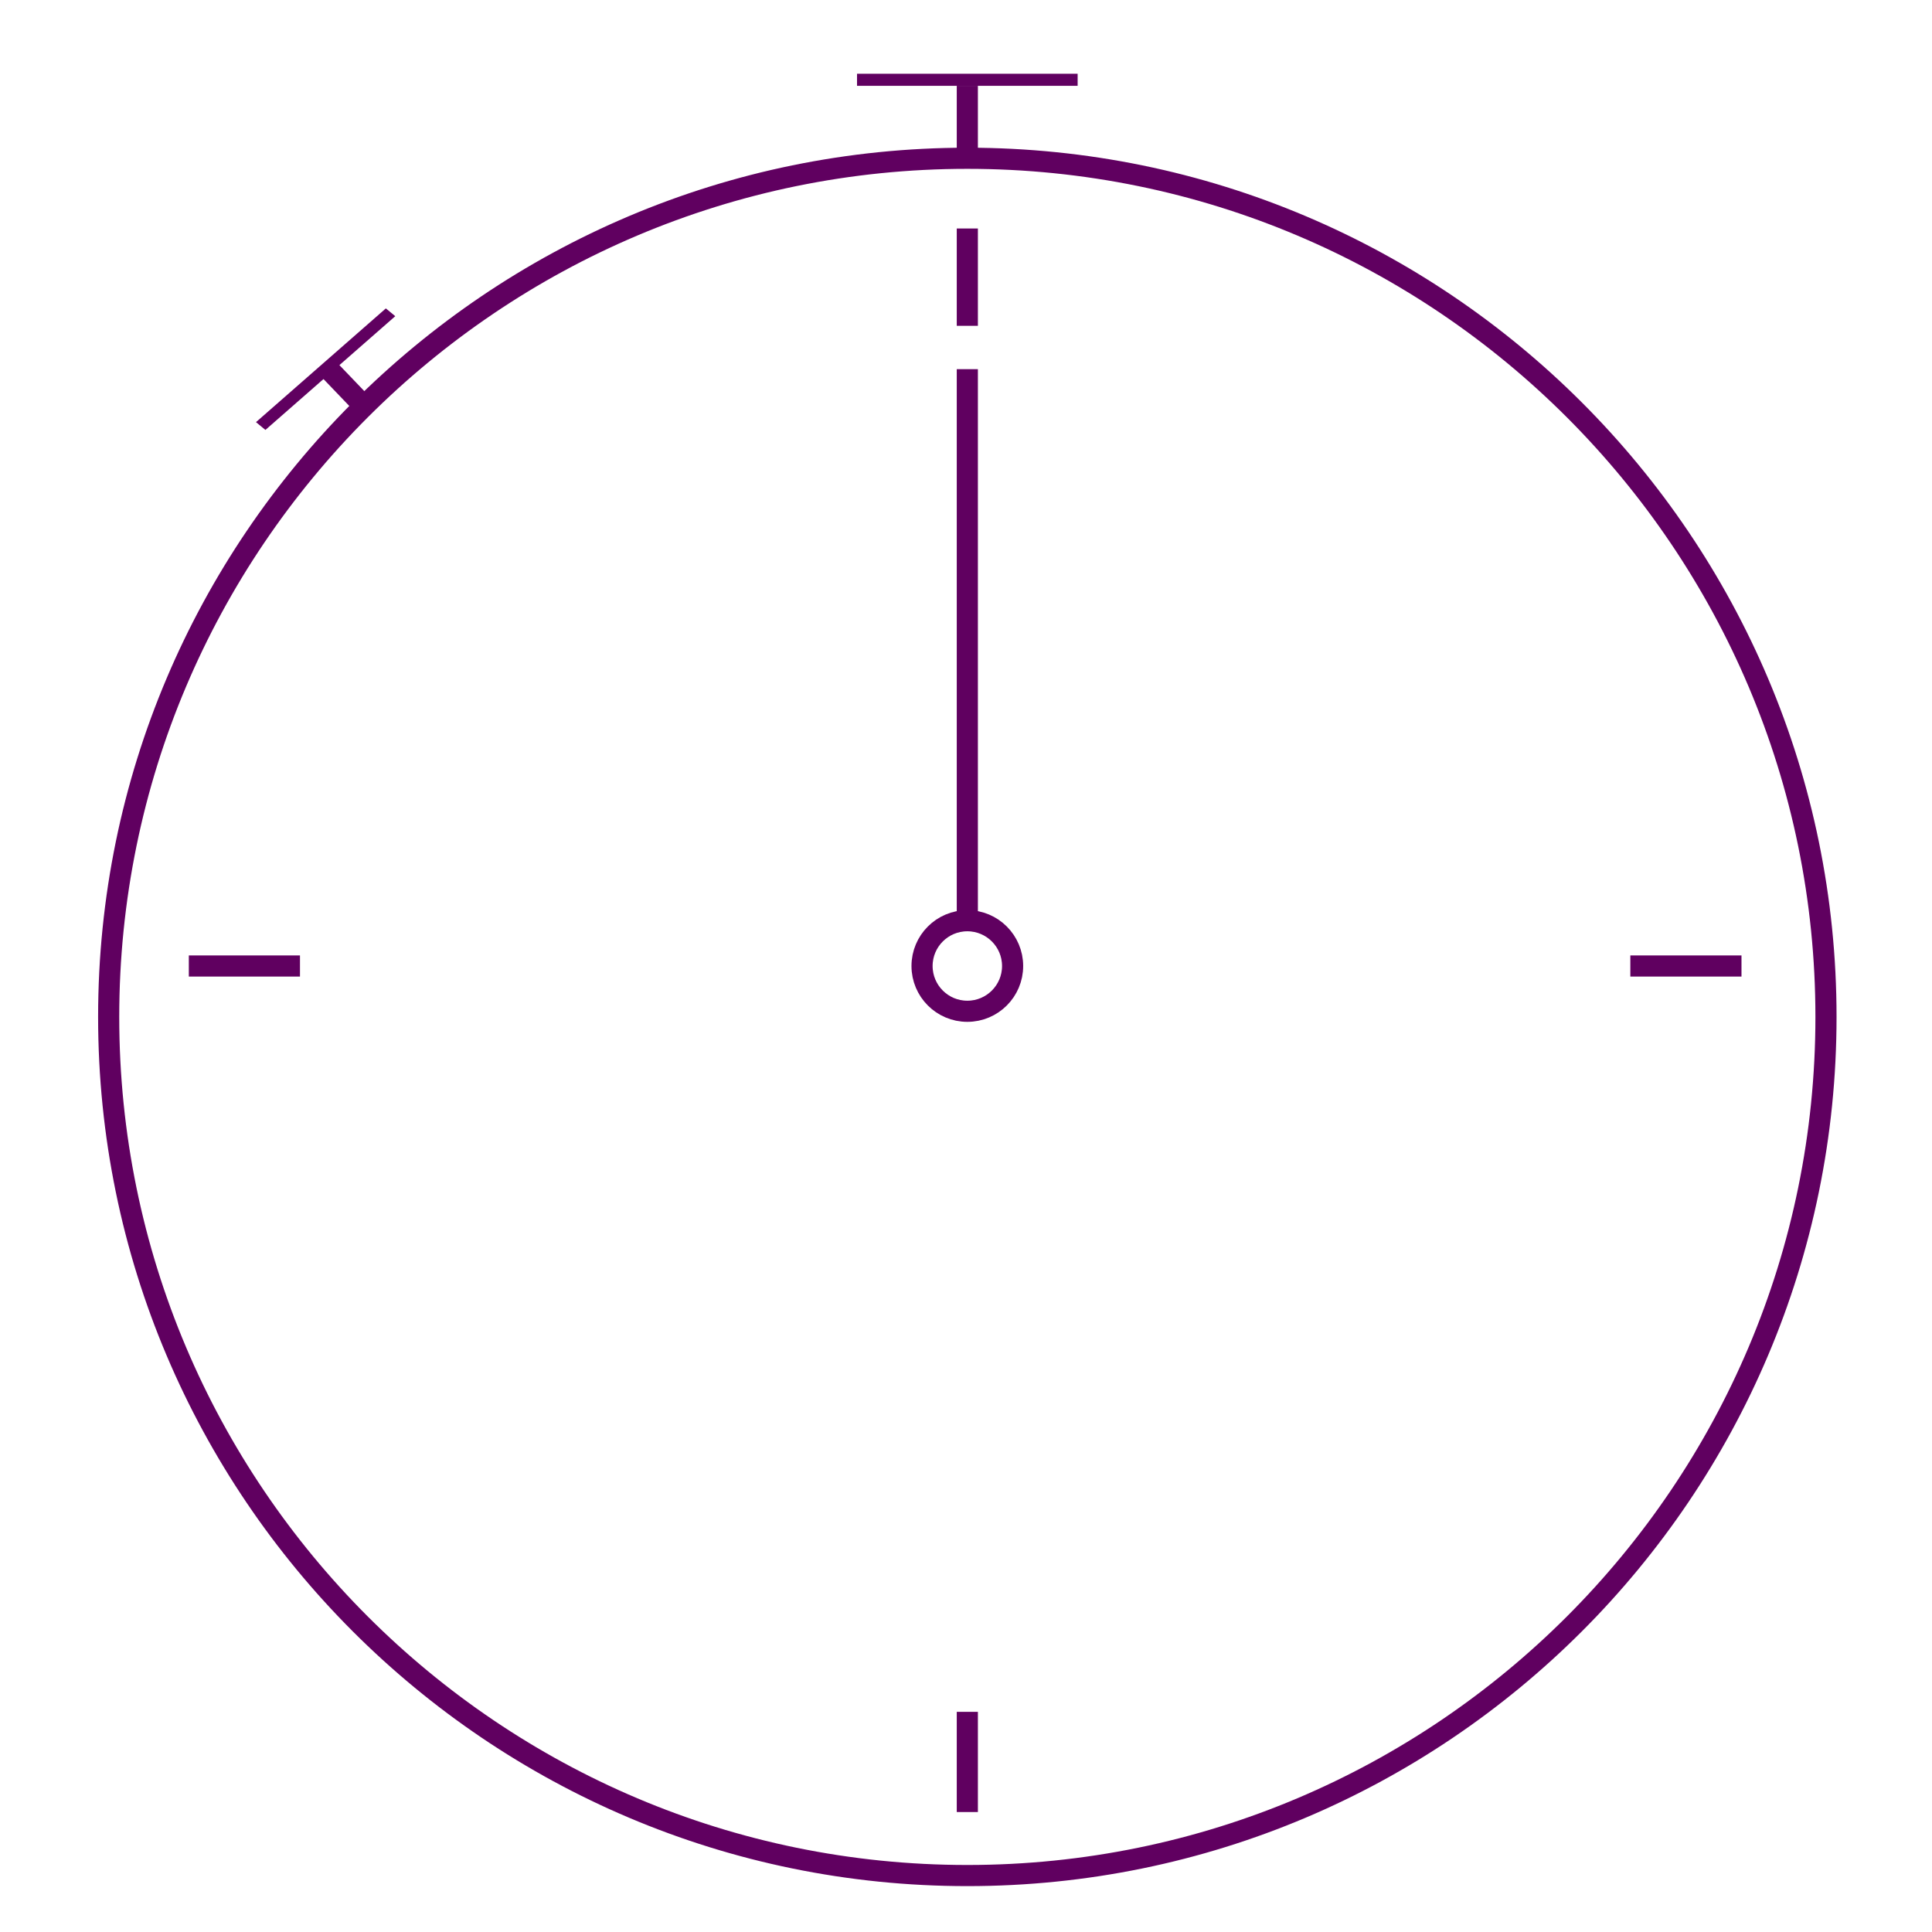 <svg xmlns="http://www.w3.org/2000/svg" xmlns:xlink="http://www.w3.org/1999/xlink" width="640" height="640">
  <defs>
    <path d="M604.88 336.87c0 156.98-127.45 284.43-284.44 284.43S36 493.85 36 336.87C36 179.88 163.45 52.43 320.44 52.43s284.44 127.45 284.44 284.44z" id="a"/>
    <path d="M320.44 52.43v-24" id="b"/>
    <path d="M84.8 139.84l43.02-37.68 3.12 2.58-43.02 37.68-3.12-2.58z" id="c"/>
    <path d="M120.37 134.29l-4.79-5-6.71-7" id="d"/>
    <path d="M335.44 320c0 8.28-6.72 15-15 15-8.28 0-15-6.72-15-15 0-8.28 6.72-15 15-15 8.28 0 15 6.72 15 15z" id="e"/>
    <path d="M320.44 107.93V75.69" id="f"/>
    <path d="M320.44 600.26v-33.19" id="g"/>
    <path d="M99.37 320H62.55" id="h"/>
    <path d="M576.89 320h-36.82" id="i"/>
    <path d="M283.9 24.43h73.08v4H283.9v-4z" id="j"/>
    <path d="M320.44 305.29v-183" id="k"/>
  </defs>
  <use xlink:href="#a" fill-opacity="0" stroke="#600060" stroke-width="7"/>
  <use xlink:href="#b" fill-opacity="0" stroke="#600060" stroke-width="7"/>
  <use xlink:href="#c" fill="#600060"/>
  <use xlink:href="#d" fill-opacity="0" stroke="#600060" stroke-width="7"/>
  <use xlink:href="#e" fill-opacity="0"/>
  <use xlink:href="#e" fill-opacity="0" stroke="#600060" stroke-width="7"/>
  <use xlink:href="#f" fill-opacity="0" stroke="#600060" stroke-width="7"/>
  <use xlink:href="#g" fill-opacity="0" stroke="#600060" stroke-width="7"/>
  <use xlink:href="#h" fill-opacity="0" stroke="#600060" stroke-width="7"/>
  <use xlink:href="#i" fill-opacity="0" stroke="#600060" stroke-width="7"/>
  <use xlink:href="#j" fill="#600060"/>
  <g>
    <use xlink:href="#k" fill-opacity="0" stroke="#600060" stroke-width="7"/>
  </g>
</svg>
